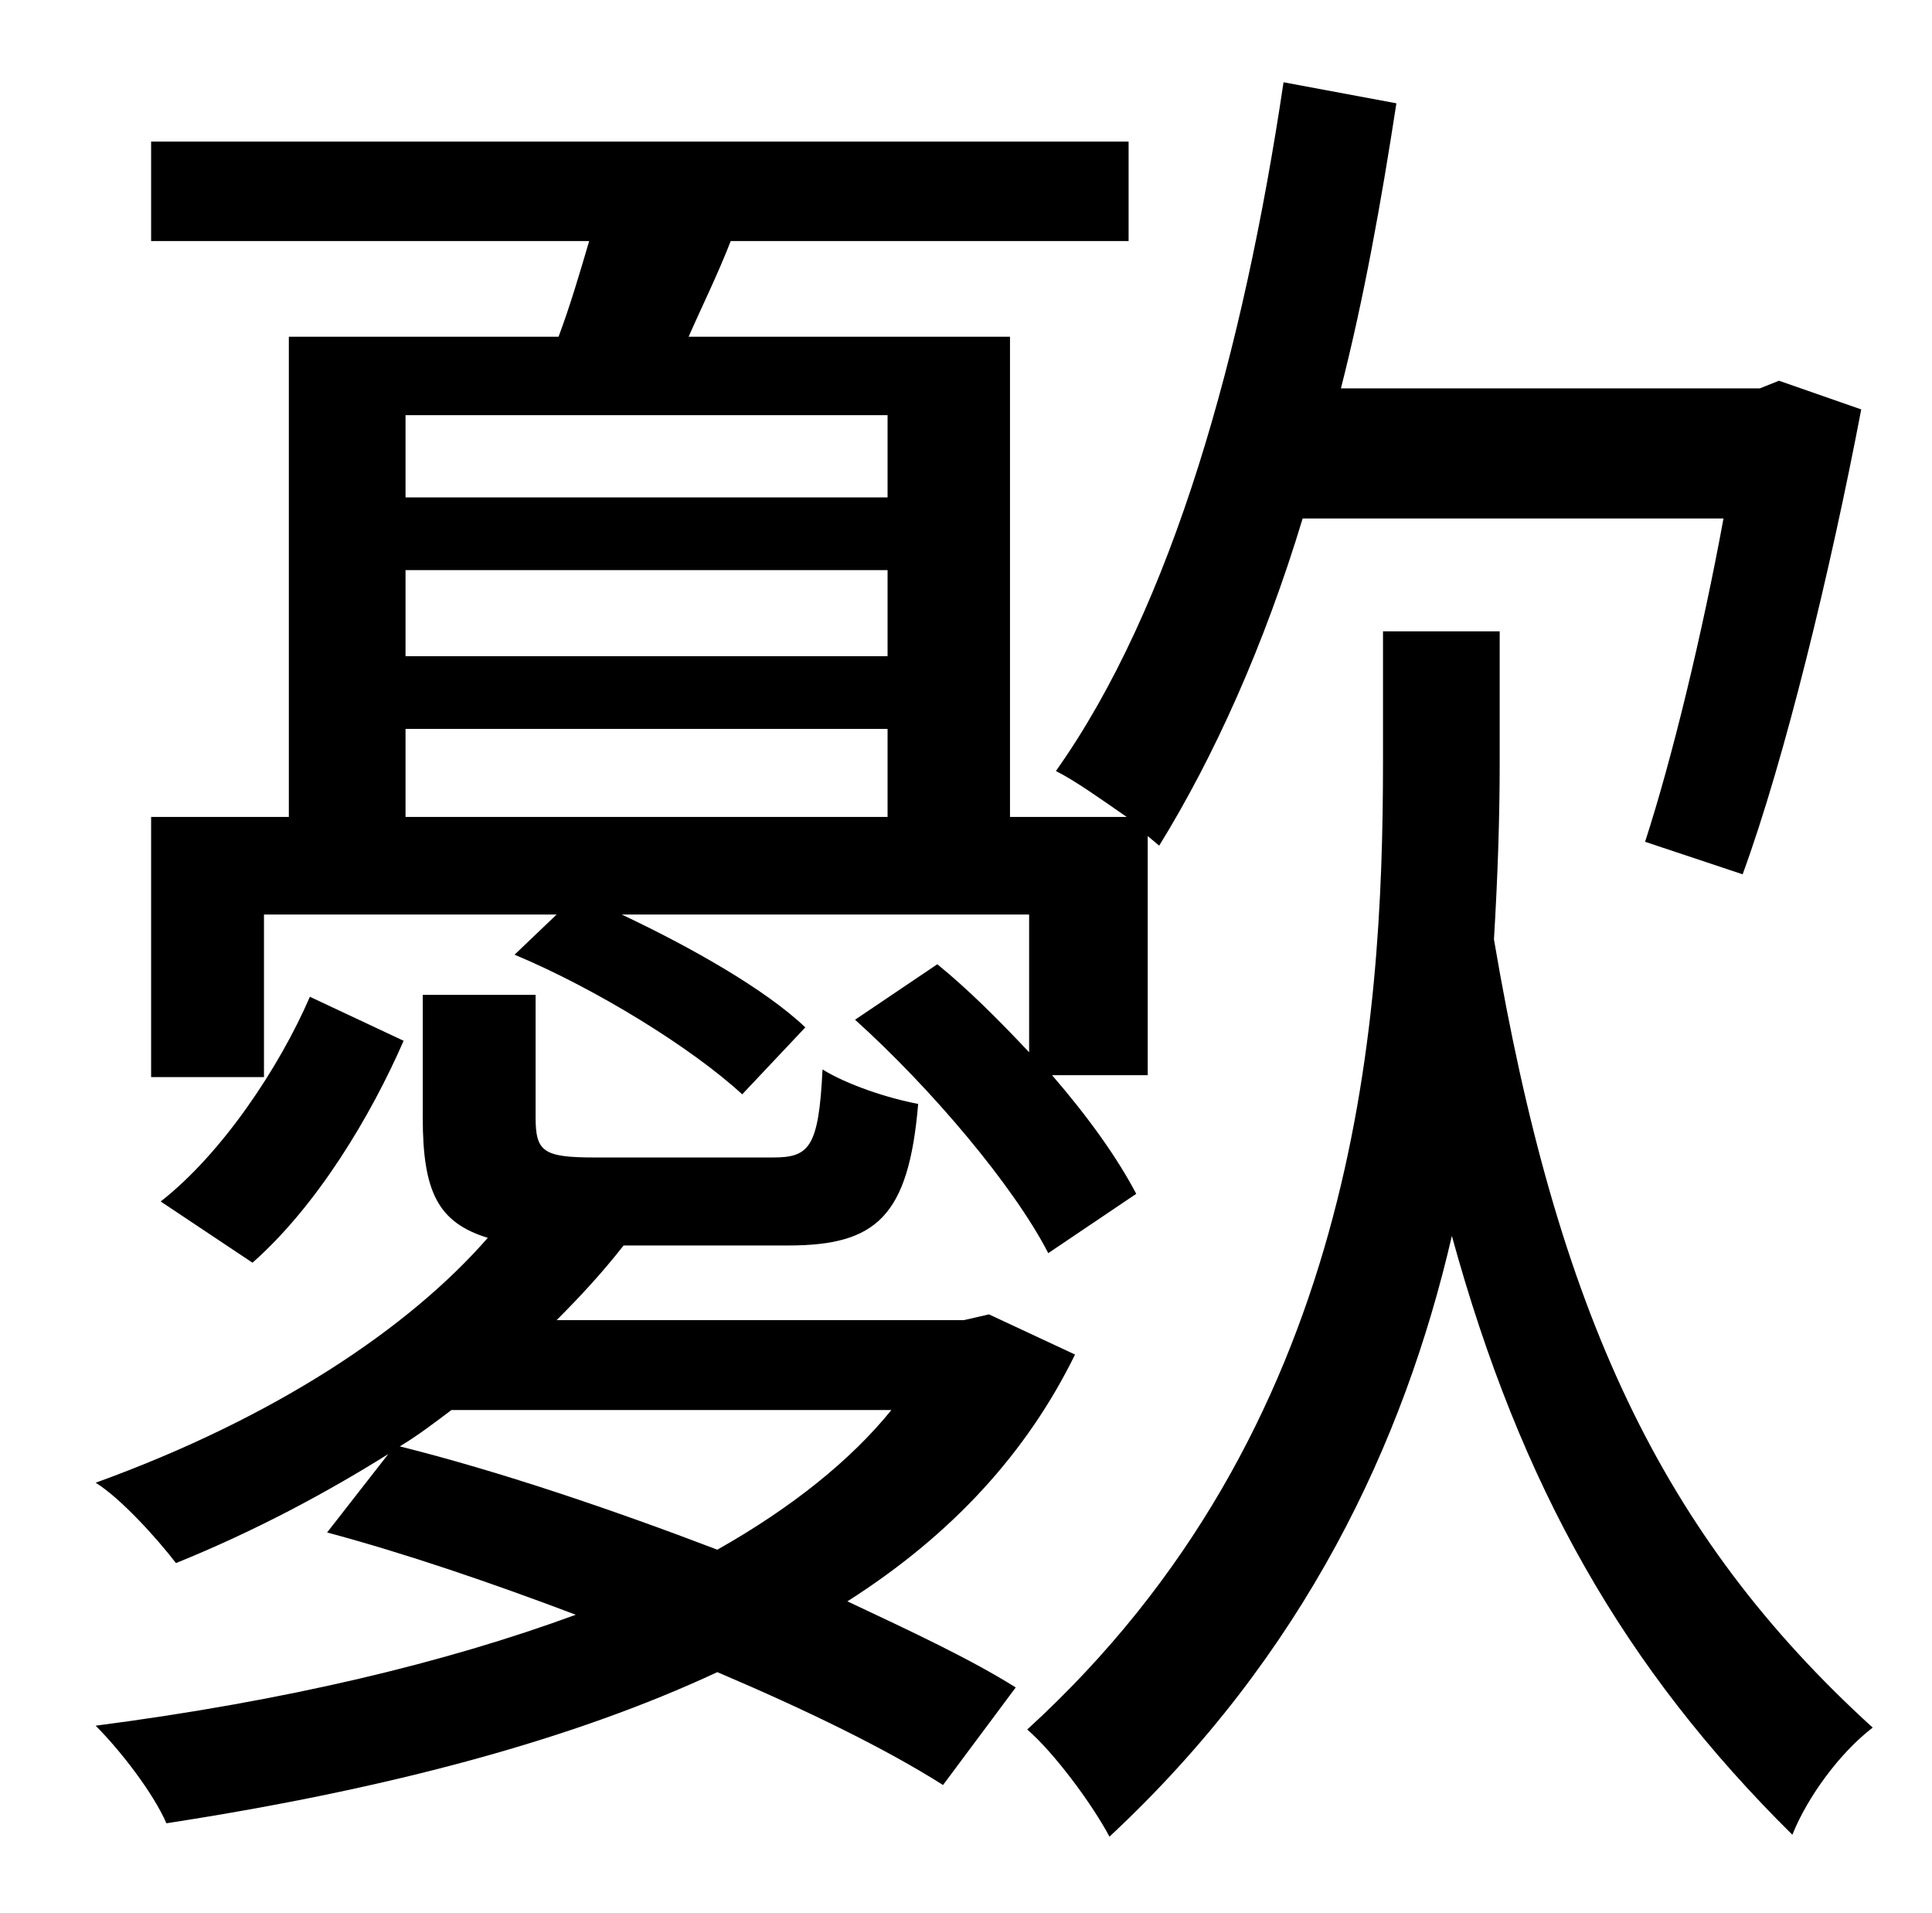 <?xml version="1.0" standalone="no"?>
<!DOCTYPE svg PUBLIC "-//W3C//DTD SVG 1.1//EN" "http://www.w3.org/Graphics/SVG/1.1/DTD/svg11.dtd" >
<svg xmlns="http://www.w3.org/2000/svg" xmlns:xlink="http://www.w3.org/1999/xlink" version="1.1" viewBox="-10 0 1010 1000">
   <path fill="currentColor"
d="M202 381v46h252v-46h-252zM454 217h-252v43h252v-43zM454 343v-45h-252v45h252zM128 478v85h-59v-136h72v-251h141c6 -16 11 -33 16 -50h-229v-52h511v52h-208c-7 18 -15 34 -22 50h168v251h61c-13 -9 -27 -19 -37 -24c61 -86 98 -219 119 -360l59 11
c-8 52 -17 102 -29 149h219l10 -4l43 15c-16 84 -40 183 -62 243l-51 -17c14 -43 30 -109 41 -169h-220c-20 66 -46 124 -75 171l-6 -5v125h-50c19 22 34 43 44 62l-46 31c-18 -35 -61 -86 -101 -122l43 -29c16 13 32 29 48 46v-72h-213c36 17 75 39 96 59l-33 35
c-26 -24 -76 -55 -119 -73l22 -21h-153zM122 660l-48 -32c32 -25 62 -70 78 -107l49 23c-17 39 -45 86 -79 116zM456 737h-230c-8 6 -17 13 -27 19c52 13 111 33 166 54c39 -22 70 -47 91 -73zM507 687l45 21c-25 51 -64 94 -119 129c34 16 64 30 88 45l-38 51
c-30 -19 -71 -39 -118 -59c-75 35 -171 61 -288 79c-7 -16 -24 -38 -37 -51c100 -13 183 -33 251 -58c-45 -17 -89 -32 -130 -43l32 -41c-32 20 -69 40 -111 57c-10 -13 -29 -34 -42 -42c94 -34 164 -81 205 -128c-26 -8 -34 -24 -34 -63v-64h59v64c0 18 4 21 31 21h93
c19 0 24 -5 26 -46c13 8 34 15 50 18c-5 59 -22 74 -68 74h-86c-11 14 -22 26 -35 39h213zM774 330v69c0 28 -1 59 -3 92c33 194 87 311 198 412c-17 13 -34 36 -42 56c-88 -87 -142 -182 -178 -313c-25 108 -77 219 -179 314c-9 -17 -29 -44 -43 -56
c172 -157 186 -366 186 -506v-68h61z" />
</svg>
